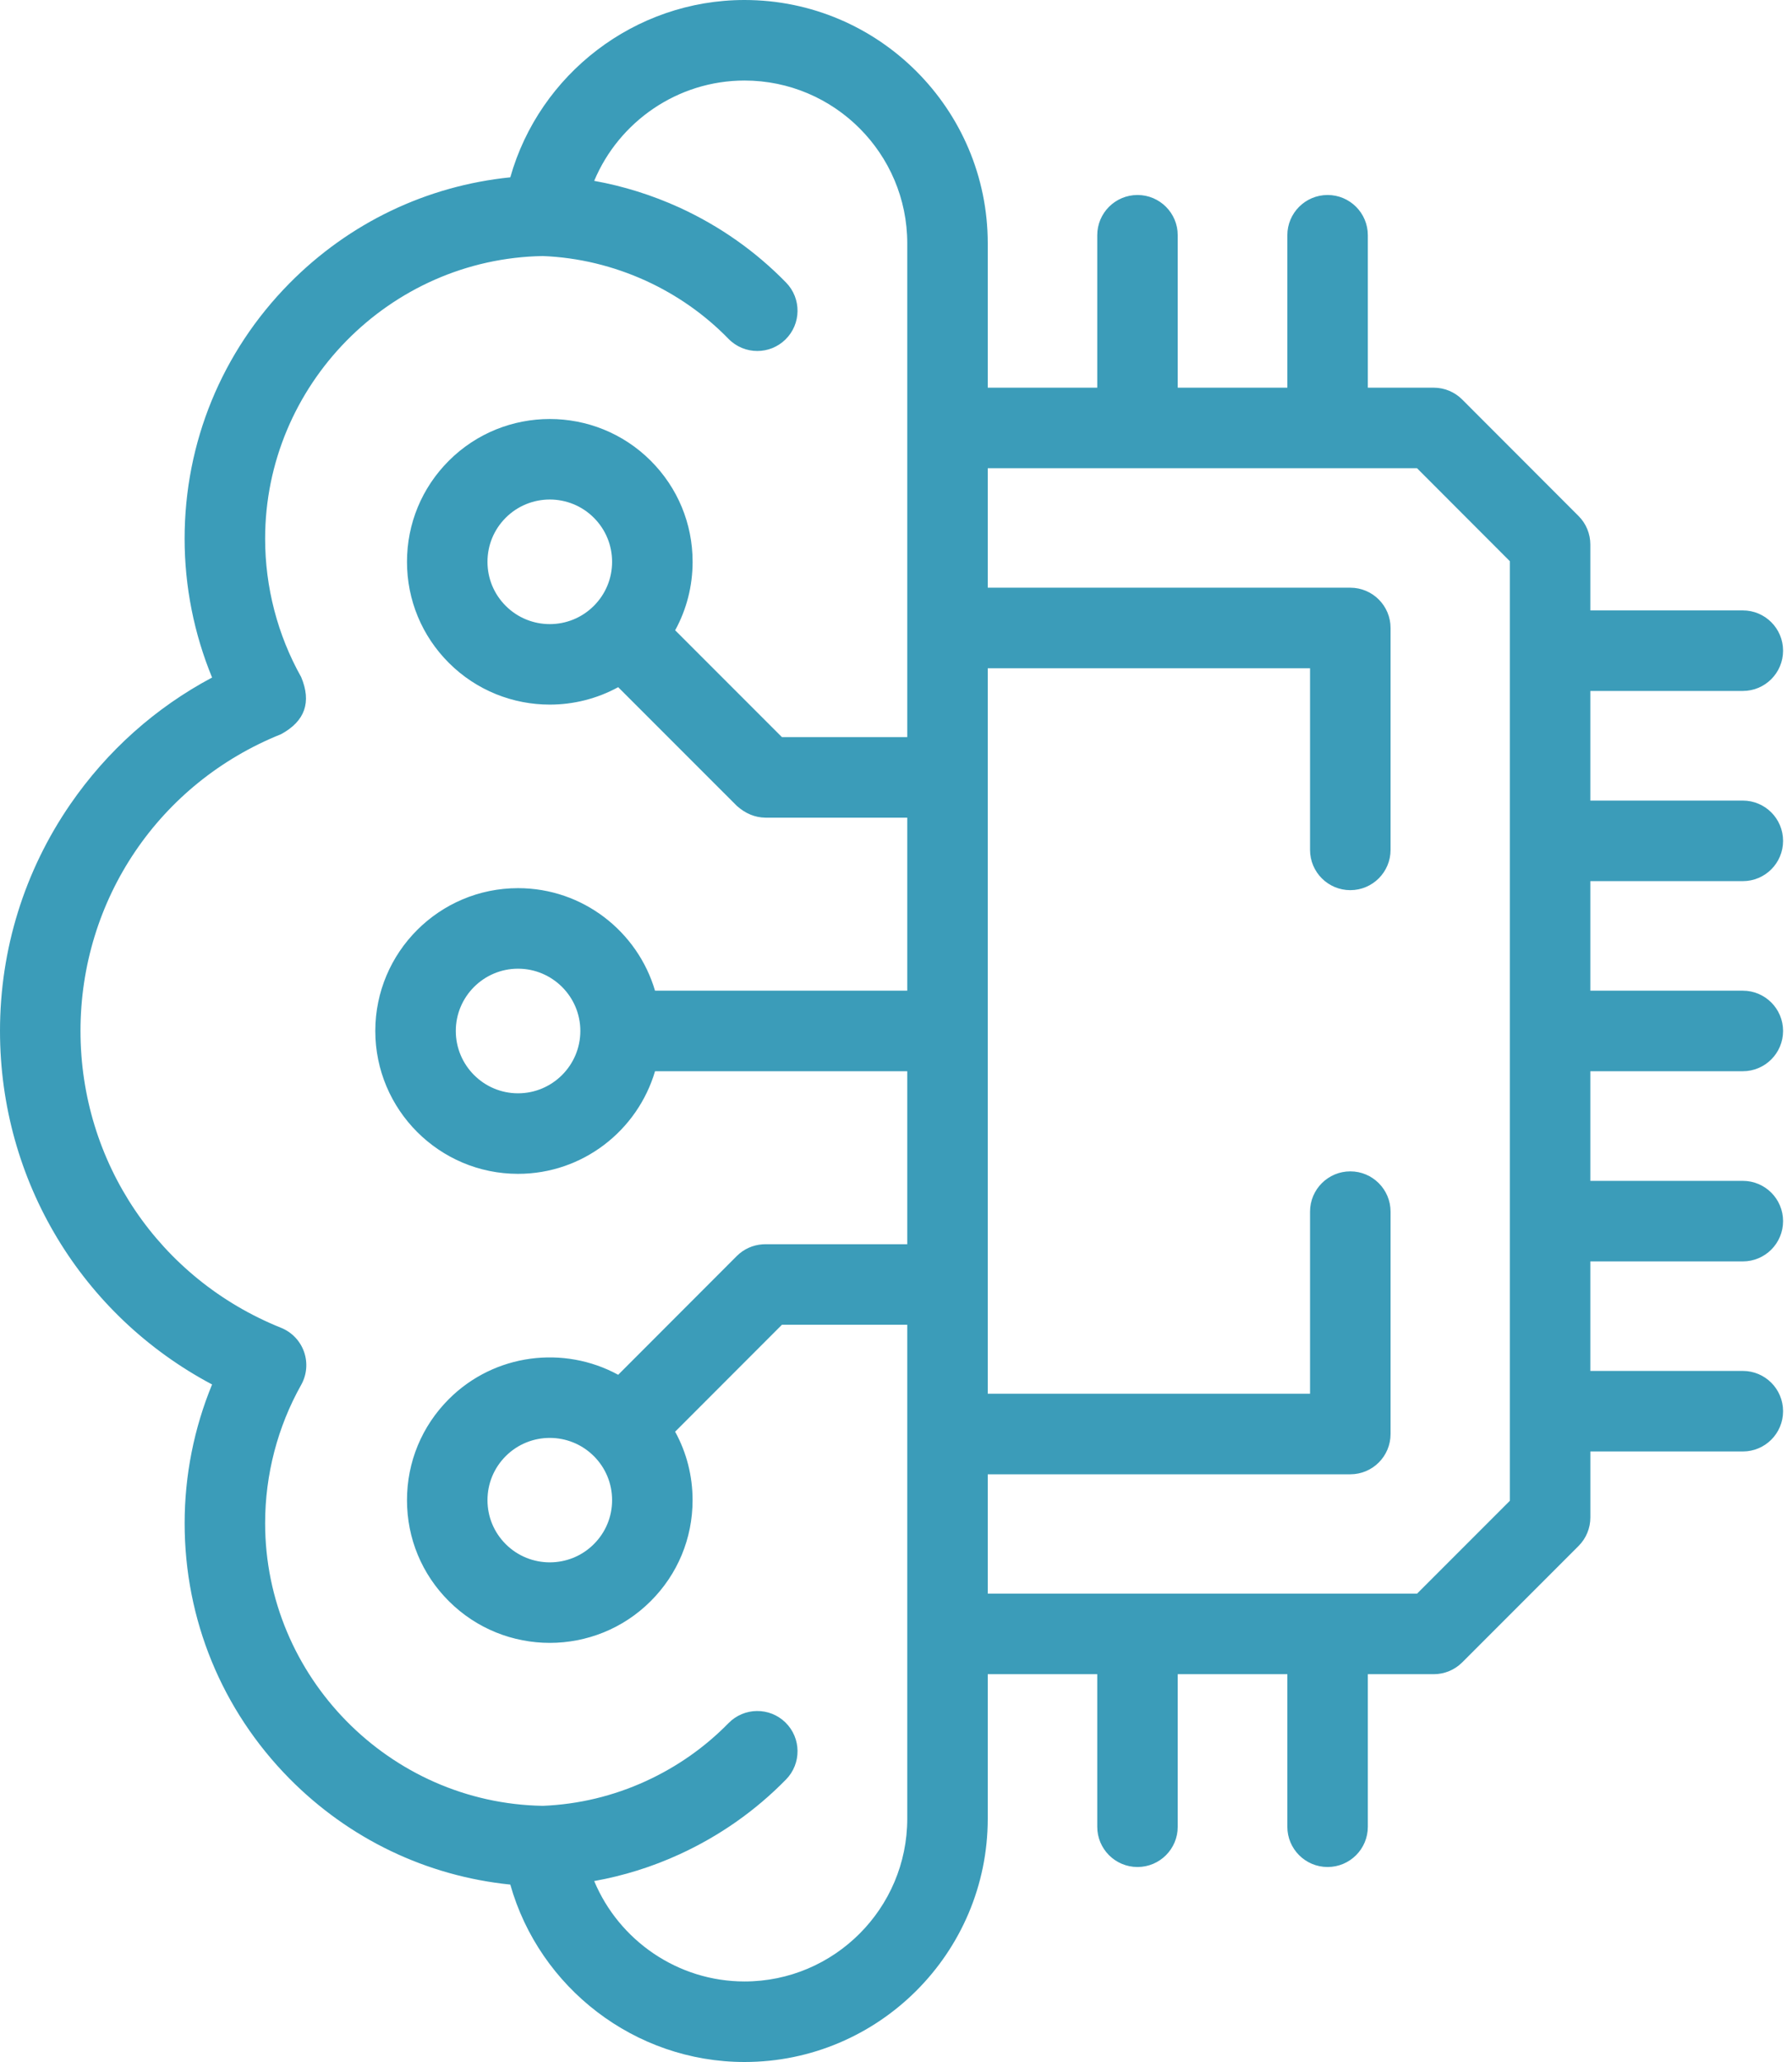 <svg width="60" height="69" viewBox="0 0 60 69" fill="none" xmlns="http://www.w3.org/2000/svg">
<path d="M58.354 29.485C59.098 29.485 59.701 28.882 59.701 28.138C59.701 27.393 59.098 26.79 58.354 26.79H53.248V23.121H58.354C59.098 23.121 59.701 22.518 59.701 21.773C59.701 21.029 59.098 20.426 58.354 20.426H53.248V18.221C53.248 17.864 53.107 17.521 52.854 17.268L48.957 13.368C48.704 13.115 48.361 12.973 48.004 12.973H45.798V7.872C45.798 7.128 45.195 6.525 44.451 6.525C43.706 6.525 43.103 7.128 43.103 7.872V12.973H39.433V7.872C39.433 7.128 38.83 6.525 38.086 6.525C37.341 6.525 36.738 7.128 36.738 7.872V12.973H33.072V8.143C33.072 3.653 29.419 0 24.928 0C21.253 0 18.06 2.483 17.086 5.934C14.285 6.218 11.691 7.456 9.688 9.484C7.427 11.773 6.181 14.807 6.181 18.026C6.181 19.623 6.497 21.206 7.101 22.672C5.21 23.677 3.587 25.123 2.356 26.91C0.815 29.148 0 31.772 0 34.498C0 39.517 2.744 44.019 7.101 46.328C6.497 47.792 6.182 49.373 6.182 50.97C6.182 54.189 7.427 57.223 9.688 59.513C11.691 61.54 14.286 62.778 17.086 63.063C18.06 66.515 21.254 69 24.928 69C29.419 69 33.072 65.347 33.072 60.856V56.023H36.738V61.128C36.738 61.872 37.342 62.475 38.086 62.475C38.83 62.475 39.433 61.872 39.433 61.128V56.023H43.103V61.128C43.103 61.872 43.707 62.475 44.451 62.475C45.195 62.475 45.798 61.872 45.798 61.128V56.023H48.004C48.361 56.023 48.704 55.881 48.957 55.629L52.854 51.732C53.107 51.479 53.249 51.136 53.249 50.779V48.57H58.354C59.098 48.57 59.701 47.967 59.701 47.223C59.701 46.478 59.098 45.875 58.354 45.875H53.248V42.21H58.354C59.098 42.21 59.701 41.607 59.701 40.862C59.701 40.118 59.098 39.515 58.354 39.515H53.248V35.846H58.354C59.098 35.846 59.701 35.242 59.701 34.498C59.701 33.754 59.098 33.151 58.354 33.151H53.248V29.485H58.354ZM24.928 66.305C22.692 66.305 20.724 64.93 19.895 62.945C20.878 62.769 21.837 62.47 22.758 62.047C24.098 61.432 25.296 60.59 26.319 59.545C26.839 59.013 26.83 58.16 26.299 57.639C25.767 57.119 24.914 57.128 24.393 57.66C23.601 58.468 22.673 59.12 21.634 59.597C20.537 60.1 19.373 60.379 18.176 60.428C13.045 60.343 8.877 56.108 8.877 50.97C8.877 49.346 9.294 47.747 10.083 46.343C10.273 46.005 10.308 45.602 10.18 45.236C10.051 44.87 9.771 44.577 9.411 44.432C5.331 42.794 2.695 38.894 2.695 34.498C2.695 30.101 5.331 26.203 9.41 24.568C10.211 24.134 10.436 23.498 10.084 22.657C9.294 21.25 8.877 19.649 8.877 18.026C8.877 12.888 13.045 8.653 18.176 8.568C19.366 8.616 20.53 8.896 21.634 9.399C22.674 9.877 23.602 10.529 24.391 11.338C24.655 11.609 25.005 11.745 25.356 11.745C25.695 11.745 26.034 11.618 26.296 11.363C26.829 10.843 26.84 9.99 26.321 9.457C25.3 8.41 24.101 7.566 22.755 6.948C21.831 6.527 20.873 6.228 19.895 6.052C20.724 4.069 22.692 2.695 24.928 2.695C27.932 2.695 30.377 5.139 30.377 8.143V24.666H26.181L22.606 21.091C22.987 20.396 23.19 19.614 23.19 18.799C23.19 17.523 22.692 16.322 21.789 15.419C19.925 13.555 16.892 13.555 15.027 15.419C14.124 16.322 13.627 17.523 13.627 18.799C13.627 20.076 14.124 21.277 15.027 22.18C15.959 23.112 17.184 23.578 18.408 23.578C19.198 23.578 19.987 23.383 20.698 22.995L24.67 26.966C24.958 27.224 25.275 27.355 25.623 27.361H30.377V33.15H21.931C21.348 31.17 19.513 29.72 17.344 29.72C14.709 29.72 12.566 31.863 12.566 34.498C12.566 37.135 14.709 39.28 17.344 39.28C19.513 39.28 21.348 37.828 21.932 35.846H30.377V41.635H25.623C25.587 41.635 25.556 41.636 25.527 41.639C25.215 41.661 24.909 41.791 24.67 42.029L20.698 46.004C18.884 45.016 16.56 45.287 15.027 46.819C14.123 47.724 13.626 48.925 13.627 50.203C13.627 51.479 14.125 52.678 15.027 53.577C15.959 54.509 17.184 54.975 18.408 54.975C19.632 54.975 20.856 54.509 21.787 53.578C22.69 52.678 23.188 51.479 23.189 50.203C23.19 49.388 22.987 48.604 22.605 47.908L26.181 44.33H30.377V60.856C30.377 63.861 27.932 66.305 24.928 66.305ZM20.494 18.8C20.494 19.357 20.277 19.88 19.883 20.274C19.07 21.088 17.747 21.088 16.933 20.274C16.539 19.88 16.322 19.357 16.322 18.8C16.322 18.243 16.539 17.719 16.933 17.325C17.747 16.512 19.07 16.512 19.883 17.325C20.277 17.719 20.494 18.242 20.494 18.8ZM19.431 34.498C19.431 35.649 18.495 36.585 17.344 36.585C16.196 36.585 15.261 35.649 15.261 34.498C15.261 33.35 16.196 32.415 17.344 32.415C18.495 32.415 19.431 33.35 19.431 34.498ZM20.494 50.201C20.494 50.757 20.277 51.278 19.883 51.671C19.07 52.484 17.746 52.484 16.932 51.67C16.539 51.278 16.323 50.757 16.322 50.201C16.322 49.644 16.539 49.12 16.933 48.726C17.746 47.913 19.07 47.913 19.883 48.726C19.883 48.726 19.883 48.726 19.883 48.726L19.884 48.726C20.278 49.121 20.495 49.644 20.494 50.201ZM50.553 50.221L47.446 53.328H33.072V49.334H45.211C45.955 49.334 46.559 48.731 46.559 47.987V40.545C46.559 39.801 45.955 39.197 45.211 39.197C44.467 39.197 43.863 39.801 43.863 40.545V46.639H33.072V22.361H43.863V28.439C43.863 29.184 44.467 29.787 45.211 29.787C45.955 29.787 46.559 29.184 46.559 28.439V21.013C46.559 20.269 45.955 19.666 45.211 19.666H33.072V15.668H47.445L50.553 18.779V50.221Z" fill="#3B9CB9"/>
</svg>
